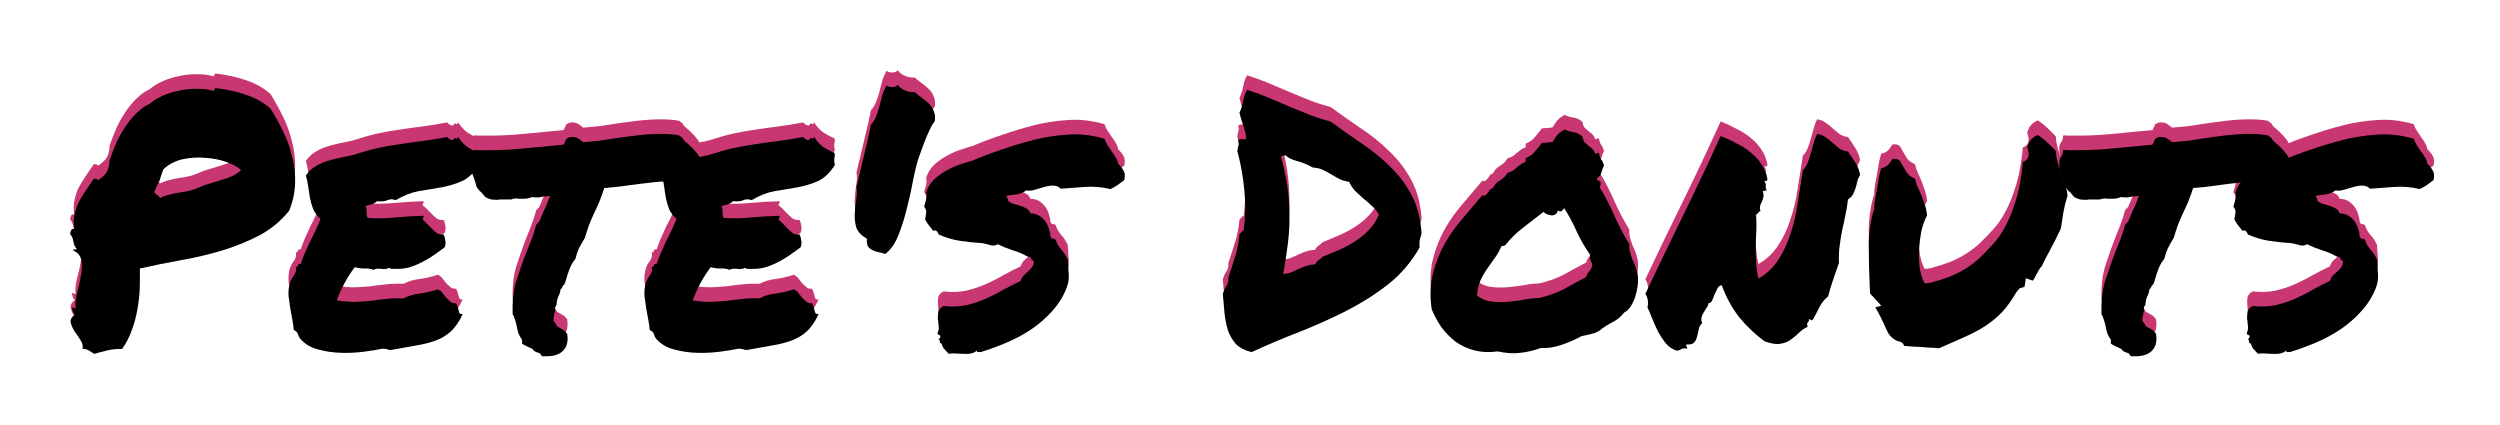 <?xml version="1.0" encoding="UTF-8" standalone="no"?>
<!-- Created with Inkscape (http://www.inkscape.org/) -->

<svg
   width="179.034mm"
   height="30.465mm"
   viewBox="0 0 179.034 30.465"
   version="1.1"
   id="svg5"
   inkscape:version="1.1.1 (c3084ef, 2021-09-22)"
   sodipodi:docname="hero.svg"
   xmlns:inkscape="http://www.inkscape.org/namespaces/inkscape"
   xmlns:sodipodi="http://sodipodi.sourceforge.net/DTD/sodipodi-0.dtd"
   xmlns="http://www.w3.org/2000/svg"
   xmlns:svg="http://www.w3.org/2000/svg">
  <sodipodi:namedview
     id="namedview7"
     pagecolor="#505050"
     bordercolor="#eeeeee"
     borderopacity="1"
     inkscape:pageshadow="0"
     inkscape:pageopacity="0"
     inkscape:pagecheckerboard="0"
     inkscape:document-units="mm"
     showgrid="false"
     fit-margin-top="5"
     fit-margin-left="5"
     fit-margin-right="5"
     fit-margin-bottom="5"
     inkscape:zoom="0.9518572"
     inkscape:cx="254.23982"
     inkscape:cy="102.95662"
     inkscape:window-width="1061"
     inkscape:window-height="940"
     inkscape:window-x="0"
     inkscape:window-y="25"
     inkscape:window-maximized="0"
     inkscape:current-layer="layer1" />
  <defs
     id="defs2">
    <rect
       x="21.857"
       y="17.173"
       width="643.224"
       height="113.969"
       id="rect1639" />
    <rect
       x="21.857"
       y="17.173"
       width="643.224"
       height="113.969"
       id="rect5523" />
    <rect
       x="21.857"
       y="17.173"
       width="643.224"
       height="113.969"
       id="rect5545" />
    <rect
       x="21.857"
       y="17.173"
       width="643.224"
       height="113.969"
       id="rect5567" />
    <rect
       x="21.857"
       y="17.173"
       width="643.224"
       height="113.969"
       id="rect5589" />
    <rect
       x="21.857"
       y="17.173"
       width="643.224"
       height="113.969"
       id="rect5951" />
  </defs>
  <g
     inkscape:label="Layer 1"
     inkscape:groupmode="layer"
     id="layer1"
     transform="translate(-18.899,-43.969)">
    <g
       aria-label="Pete's Donuts"
       transform="matrix(0.265,0,0,0.265,15.697,36.97)"
       id="text5565"
       style="font-size:96px;line-height:1.25;font-family:'Permanent Marker';-inkscape-font-specification:'Permanent Marker';text-align:center;text-anchor:middle;white-space:pre;shape-inside:url(#rect5567);fill:#c83771">
      <path
         d="m 31.845,90.162 q 0.094,-0.375 0.375,-0.281 0.375,0 0.656,-0.094 -0.75,-0.75 -0.938,-1.969 -0.188,-1.312 -0.938,-2.156 0.188,-0.469 0.281,-0.938 0.188,-0.469 0.844,-0.375 -0.281,-2.062 0.094,-3.844 0.375,-1.781 1.125,-3.375 0.844,-1.594 1.875,-3.094 1.125,-1.594 2.156,-3.188 0.844,-0.188 1.031,0.188 0.188,0.281 0.656,-0.188 1.5,-1.031 2.062,-2.25 0.562,-1.312 0.562,-2.812 0.844,-2.438 1.875,-4.781 1.125,-2.438 2.531,-4.5 1.406,-2.062 3,-3.562 1.594,-1.594 3.469,-2.438 1.312,-1.125 3.281,-2.062 2.062,-0.938 4.312,-1.406 2.344,-0.562 4.781,-0.562 2.438,-0.094 4.5,0.469 0.469,0.188 0.562,-0.188 0.094,-0.469 0.469,-0.469 4.688,0.562 8.344,1.875 3.75,1.312 6.375,3.656 1.781,2.812 3.375,6.094 1.594,3.188 2.438,6.75 0.938,3.469 0.844,7.219 -0.094,3.75 -1.594,7.5 -3.281,4.125 -7.969,6.656 -4.688,2.438 -10.125,4.125 -5.344,1.594 -11.156,2.625 -5.719,1.031 -11.156,2.25 0.094,2.531 0,5.438 -0.094,2.812 -0.656,5.719 -0.469,2.812 -1.5,5.531 -0.938,2.719 -2.625,5.062 -1.875,-0.094 -3.938,0.375 -1.969,0.469 -3.562,0.938 -0.75,-0.469 -1.5,-0.938 -0.656,-0.375 -1.688,-0.469 0.281,-1.125 -0.562,-2.344 -0.75,-1.219 -1.594,-2.344 -0.75,-1.219 -1.031,-2.344 -0.188,-1.219 1.125,-2.156 -0.75,-0.656 -0.75,-2.062 0.375,0.375 0.938,0.375 -0.188,-1.688 0.375,-4.031 0.656,-2.344 1.031,-4.594 0.469,-2.344 0.188,-4.219 -0.281,-1.969 -2.25,-2.812 z m 24.375,-21.938 q -0.375,1.031 -0.656,1.875 -0.188,0.75 -0.469,1.406 -0.281,0.656 -0.656,1.312 -0.281,0.656 -0.656,1.5 0.188,0.562 0.75,0.844 0.562,0.281 0.75,0.844 1.312,-0.656 2.625,-0.938 1.312,-0.375 2.625,-0.562 1.312,-0.188 2.625,-0.469 1.312,-0.281 2.719,-0.938 1.406,-0.656 2.906,-1.031 1.594,-0.469 3.094,-0.938 1.5,-0.469 2.906,-1.031 1.406,-0.656 2.438,-1.688 -1.312,-1.219 -3.938,-2.156 -2.625,-0.938 -5.719,-1.125 -3,-0.281 -6.094,0.375 -3,0.656 -5.25,2.719 z"
         style="font-size:96px;line-height:1.25;font-family:'Permanent Marker';-inkscape-font-specification:'Permanent Marker';text-align:center;text-anchor:middle;white-space:pre;shape-inside:url(#rect5567);fill:#c83771"
         id="path6087" />
      <path
         d="m 141.438,63.819 q 0.094,0.656 0,1.031 0,0.281 -0.094,0.562 0,0.281 0,0.656 0,0.281 0.188,0.938 -1.969,3.188 -4.594,4.406 -2.531,1.125 -5.531,1.688 -3,0.469 -6.188,1.031 -3.094,0.562 -6.188,2.438 -1.219,-0.469 -2.25,0 -0.938,0.469 -2.812,0.281 -0.562,0.562 -1.406,0.844 -0.844,0.188 -1.688,0.469 0.375,0.844 0.281,1.781 0,0.844 0.281,1.406 3.281,0.281 7.219,-0.094 4.031,-0.375 7.875,-0.469 0.094,0.469 -0.094,0.656 -0.188,0.094 -0.094,0.469 0.656,0.469 1.312,1.219 0.656,0.656 1.312,1.312 0.656,0.656 1.312,1.125 0.75,0.375 1.688,0.281 0.375,0.75 0.469,1.688 0.188,0.844 -0.188,1.781 -1.5,1.031 -3,2.156 -1.5,1.031 -3.188,1.875 -1.594,0.844 -3.469,1.406 -1.781,0.469 -4.031,0.375 -0.469,0 -0.75,0 -0.188,0 -0.562,-0.281 -0.75,0.469 -2.156,0.281 -1.312,-0.188 -2.062,0.281 -1.031,-0.469 -2.531,-0.375 -1.406,0 -2.531,-0.375 -1.5,1.969 -2.719,4.219 -1.219,2.25 -2.156,4.781 3.188,0.469 5.25,0.375 2.156,-0.094 4.031,-0.281 1.875,-0.281 3.844,-0.469 1.969,-0.281 4.969,-0.188 1.875,-1.031 4.406,-1.312 2.625,-0.375 4.781,-1.125 0.75,0.281 1.312,1.031 0.562,0.656 1.031,1.312 0.562,0.562 1.125,1.031 0.562,0.469 1.406,0.375 0.375,0.375 0.469,0.938 0.188,0.469 0.281,0.938 0.094,0.469 0.281,0.844 0.281,0.281 0.844,0.188 -1.406,3.094 -3.281,4.781 -1.781,1.594 -4.125,2.438 -2.344,0.844 -5.25,1.312 -2.812,0.469 -6.281,1.125 -0.844,0.188 -1.406,-0.094 -0.562,-0.188 -1.312,-0.188 -2.156,0.469 -5.156,0.844 -3,0.375 -6.094,0.281 -3.094,-0.094 -5.906,-0.844 -2.812,-0.656 -4.594,-2.438 -0.75,-0.656 -1.031,-1.5 -0.188,-0.938 -1.219,-1.406 -0.094,-1.219 -0.375,-2.719 -0.281,-1.5 -0.562,-3.094 -0.281,-1.688 -0.469,-3.281 -0.094,-1.594 0.188,-2.906 0.281,-1.406 1.125,-2.531 0.938,-1.125 0.656,-2.438 0.469,-0.094 0.562,-0.469 0.094,-0.469 0.75,-0.375 0.562,-1.688 1.219,-3.188 0.656,-1.5 1.312,-2.906 0.75,-1.406 1.406,-2.812 0.75,-1.5 1.406,-3.281 -1.312,-1.219 -1.969,-2.625 -0.562,-1.5 -0.844,-2.906 -0.281,-1.5 -0.469,-3 -0.188,-1.594 -0.656,-3.188 0.938,-1.406 2.25,-2.25 1.406,-0.938 3,-1.5 1.594,-0.562 3.469,-0.938 1.875,-0.375 3.938,-0.844 3.75,-1.219 6.656,-1.875 3,-0.656 5.812,-1.031 2.906,-0.469 6,-0.844 3.094,-0.375 7.031,-1.125 0.844,0.844 1.594,0.844 0.375,-0.844 0.844,-0.469 0.562,0.281 0.469,-0.562 0.938,1.594 2.344,2.719 1.5,1.031 3.281,1.781 z"
         style="font-size:96px;line-height:1.25;font-family:'Permanent Marker';-inkscape-font-specification:'Permanent Marker';text-align:center;text-anchor:middle;white-space:pre;shape-inside:url(#rect5567);fill:#c83771"
         id="path6089" />
      <path
         d="m 192.532,71.506 q -2.344,0 -5.062,0.375 -2.719,0.281 -5.344,0.656 -1.875,0.281 -3.656,0.469 -1.688,0.188 -3.094,0.281 -0.656,2.062 -1.312,3.656 -0.656,1.594 -1.406,3.094 -0.75,1.594 -1.406,3.281 -0.562,1.594 -1.125,3.469 -0.938,1.5 -1.594,2.812 -0.562,1.219 -0.938,2.812 -1.125,1.406 -1.688,3 -0.562,1.5 -0.844,2.625 l -0.375,1.125 q -0.562,0.562 -0.656,0.938 -0.094,0.281 -0.469,0.562 -0.094,1.031 -0.656,2.062 -0.188,0.469 -0.281,0.938 -0.094,0.375 -0.094,0.562 0,0.938 -0.469,1.219 0.094,0.469 0,1.031 -0.094,0.469 -0.188,0.938 -0.281,1.125 -0.188,1.781 0.281,0.375 0.469,0.656 0.281,0.281 0.375,0.75 0.562,0.375 0.844,0.469 0.375,0.281 1.125,0.656 l 0.844,0.938 q 0.469,2.719 -0.844,4.312 -1.406,1.781 -4.781,1.781 h -1.125 q -0.469,-0.469 -0.562,-0.75 -0.75,-0.281 -1.219,-0.469 -0.469,-0.188 -0.844,-0.75 -1.219,-0.562 -1.969,-0.938 l -0.844,-0.469 q 0,-1.031 0,-1.125 -0.656,-0.844 -1.031,-1.875 -0.281,-1.031 -0.469,-2.062 -0.188,-0.844 -0.469,-1.594 -0.188,-0.75 -0.562,-1.312 -0.188,-5.438 1.031,-9.188 1.219,-3.75 2.531,-7.219 0.75,-1.875 1.5,-3.75 0.75,-1.969 1.312,-4.031 l 0.844,-0.938 q 0.656,-1.5 1.031,-2.438 0.469,-1.031 0.938,-2.062 0.281,-0.656 0.469,-1.219 0.281,-0.656 0.469,-1.125 -0.562,0 -1.031,0.094 -0.469,0 -0.938,0.094 -0.562,0.094 -1.031,0.188 -0.469,0 -0.938,0 -0.656,0 -0.938,-0.094 -1.031,0.469 -2.25,0.469 h -0.938 q -0.281,0 -0.562,0 -0.188,-0.094 -0.375,-0.094 -0.938,0 -1.5,0.281 -1.125,0 -2.156,0 h -0.938 q -0.188,0 -0.469,0.094 -0.281,0 -0.469,0 -0.656,0 -1.406,-0.094 -0.75,-0.188 -1.594,-0.656 -1.125,-1.5 -1.5,-1.594 l -0.844,-1.125 q -0.094,-0.562 -0.281,-1.031 -0.188,-0.562 -0.375,-1.219 -0.375,-0.938 -0.75,-1.969 -0.281,-1.125 -0.281,-2.625 0.094,-0.75 0.375,-1.125 0.281,-0.375 0.469,-0.656 l 0.281,-1.406 1.219,0.094 h 2.625 q 3,0 6.094,-0.188 3.094,-0.281 6.375,-0.562 1.875,-0.188 3.75,-0.375 1.969,-0.188 4.031,-0.375 0.375,-0.844 0.75,-1.594 l 0.938,-0.469 q 1.688,-0.094 2.344,0.469 0.75,0.469 1.219,0.938 2.062,-0.188 4.125,-0.375 2.156,-0.281 4.312,-0.656 3.188,-0.469 6.375,-0.844 3.281,-0.375 6.281,-0.375 1.312,0 2.531,0.094 1.219,0.094 2.25,0.281 l 0.938,0.656 q 0.281,0.562 0.75,1.031 0.562,0.469 1.125,0.938 1.125,1.031 2.25,2.438 1.125,1.406 0.844,4.125 -0.75,1.125 -1.125,1.312 l -0.844,1.125 -0.938,-0.094 q -0.562,0 -1.031,0.188 -0.469,0.094 -0.938,0.281 -0.375,0.188 -0.75,0.375 -0.375,0.094 -0.844,0.188 -0.844,0 -1.406,0 -0.469,-0.094 -1.031,-0.094 z"
         style="font-size:96px;line-height:1.25;font-family:'Permanent Marker';-inkscape-font-specification:'Permanent Marker';text-align:center;text-anchor:middle;white-space:pre;shape-inside:url(#rect5567);fill:#c83771"
         id="path6091" />
      <path
         d="m 237.626,63.819 q 0.094,0.656 0,1.031 0,0.281 -0.094,0.562 0,0.281 0,0.656 0,0.281 0.188,0.938 -1.969,3.188 -4.594,4.406 -2.531,1.125 -5.531,1.688 -3,0.469 -6.188,1.031 -3.094,0.562 -6.188,2.438 -1.219,-0.469 -2.25,0 -0.938,0.469 -2.812,0.281 -0.562,0.562 -1.406,0.844 -0.844,0.188 -1.688,0.469 0.375,0.844 0.281,1.781 0,0.844 0.281,1.406 3.281,0.281 7.219,-0.094 4.031,-0.375 7.875,-0.469 0.094,0.469 -0.094,0.656 -0.188,0.094 -0.094,0.469 0.656,0.469 1.312,1.219 0.656,0.656 1.312,1.312 0.656,0.656 1.312,1.125 0.75,0.375 1.688,0.281 0.375,0.75 0.469,1.688 0.188,0.844 -0.188,1.781 -1.5,1.031 -3,2.156 -1.5,1.031 -3.188,1.875 -1.594,0.844 -3.469,1.406 -1.781,0.469 -4.031,0.375 -0.469,0 -0.75,0 -0.188,0 -0.562,-0.281 -0.75,0.469 -2.156,0.281 -1.312,-0.188 -2.062,0.281 -1.031,-0.469 -2.531,-0.375 -1.406,0 -2.531,-0.375 -1.5,1.969 -2.719,4.219 -1.219,2.25 -2.156,4.781 3.188,0.469 5.25,0.375 2.156,-0.094 4.031,-0.281 1.875,-0.281 3.844,-0.469 1.969,-0.281 4.969,-0.188 1.875,-1.031 4.406,-1.312 2.625,-0.375 4.781,-1.125 0.75,0.281 1.312,1.031 0.562,0.656 1.031,1.312 0.562,0.562 1.125,1.031 0.562,0.469 1.406,0.375 0.375,0.375 0.469,0.938 0.188,0.469 0.281,0.938 0.094,0.469 0.281,0.844 0.281,0.281 0.844,0.188 -1.406,3.094 -3.281,4.781 -1.781,1.594 -4.125,2.438 -2.344,0.844 -5.25,1.312 -2.812,0.469 -6.281,1.125 -0.844,0.188 -1.406,-0.094 -0.562,-0.188 -1.312,-0.188 -2.156,0.469 -5.156,0.844 -3,0.375 -6.094,0.281 -3.094,-0.094 -5.906,-0.844 -2.812,-0.656 -4.594,-2.438 -0.75,-0.656 -1.031,-1.5 -0.188,-0.938 -1.219,-1.406 -0.094,-1.219 -0.375,-2.719 -0.281,-1.5 -0.562,-3.094 -0.281,-1.688 -0.469,-3.281 -0.094,-1.594 0.188,-2.906 0.281,-1.406 1.125,-2.531 0.938,-1.125 0.656,-2.438 0.469,-0.094 0.562,-0.469 0.094,-0.469 0.75,-0.375 0.562,-1.688 1.219,-3.188 0.656,-1.5 1.312,-2.906 0.75,-1.406 1.406,-2.812 0.75,-1.5 1.406,-3.281 -1.312,-1.219 -1.969,-2.625 -0.562,-1.5 -0.844,-2.906 -0.281,-1.5 -0.469,-3 -0.188,-1.594 -0.656,-3.188 0.938,-1.406 2.25,-2.25 1.406,-0.938 3,-1.5 1.594,-0.562 3.469,-0.938 1.875,-0.375 3.938,-0.844 3.75,-1.219 6.656,-1.875 3,-0.656 5.812,-1.031 2.906,-0.469 6,-0.844 3.094,-0.375 7.031,-1.125 0.844,0.844 1.594,0.844 0.375,-0.844 0.844,-0.469 0.562,0.281 0.469,-0.562 0.938,1.594 2.344,2.719 1.5,1.031 3.281,1.781 z"
         style="font-size:96px;line-height:1.25;font-family:'Permanent Marker';-inkscape-font-specification:'Permanent Marker';text-align:center;text-anchor:middle;white-space:pre;shape-inside:url(#rect5567);fill:#c83771"
         id="path6093" />
      <path
         d="m 259.188,47.319 q 1.125,0.938 2.156,1.688 1.031,0.75 1.875,1.594 0.844,0.844 1.219,1.969 0.469,1.031 0.281,2.625 -0.75,0.844 -1.781,3.188 -1.031,2.25 -2.531,6.562 -0.75,2.156 -1.5,5.906 -0.656,3.656 -1.688,7.688 -0.938,3.938 -2.344,7.5 -1.406,3.469 -3.562,5.062 -0.844,-0.281 -1.781,-0.469 -0.938,-0.188 -1.688,-0.562 -0.75,-0.375 -1.219,-1.031 -0.375,-0.75 -0.281,-2.062 -2.156,-1.219 -2.812,-2.906 -0.562,-1.781 -0.469,-3.656 0.094,-1.969 0.375,-3.844 0.375,-1.969 0.094,-3.562 0.938,-3.844 1.969,-8.25 1.125,-4.5 1.969,-8.625 0.844,-0.844 1.312,-2.062 0.562,-1.312 0.938,-2.812 0.375,-1.5 0.75,-2.906 0.469,-1.5 1.219,-2.812 0.469,0.469 1.594,0.469 1.125,-0.094 1.406,-0.656 0.562,0.938 2.062,1.594 1.5,0.562 2.438,0.375 z"
         style="font-size:96px;line-height:1.25;font-family:'Permanent Marker';-inkscape-font-specification:'Permanent Marker';text-align:center;text-anchor:middle;white-space:pre;shape-inside:url(#rect5567);fill:#c83771"
         id="path6095" />
      <path
         d="m 262.376,74.412 q 0.656,-1.969 2.062,-3.375 1.5,-1.406 3.188,-2.344 1.781,-1.031 3.656,-1.688 1.875,-0.656 3.562,-1.125 3.75,-1.594 7.969,-3 4.312,-1.5 8.719,-2.625 4.5,-1.125 9.188,-1.406 4.688,-0.375 9.844,1.125 0.281,0.938 0.844,1.781 0.562,0.844 1.125,1.688 0.656,0.844 1.125,1.688 0.469,0.75 0.562,1.594 0.938,0.844 1.5,1.875 0.562,0.938 0.188,2.531 -0.938,0.75 -1.875,1.406 -0.844,0.562 -1.875,1.031 -3.469,-0.844 -7.031,-0.562 -3.562,0.281 -6.375,0.469 -0.844,-0.844 -2.062,-0.844 -1.125,0 -2.438,0.375 -1.219,0.375 -2.531,0.75 -1.219,0.375 -2.344,0.188 -0.938,0.75 -2.344,1.031 -1.312,0.188 -2.906,0.375 -0.094,0.469 0.188,0.656 0.281,0.094 0.094,0.562 0.562,0.656 1.406,0.938 0.938,0.281 1.875,0.562 1.031,0.281 1.781,0.75 0.75,0.375 1.031,1.312 1.406,0 2.438,0.656 1.031,0.656 1.688,1.594 0.656,0.938 0.938,2.062 0.375,1.031 0.375,1.875 0.281,0.75 0.656,0.656 0.375,-0.094 0.844,0.375 0.281,1.219 1.406,2.531 1.125,1.219 1.781,2.719 0.188,2.344 0.281,4.219 0.094,1.781 -0.656,3.656 -1.406,3.469 -3.938,6.188 -2.438,2.719 -5.625,4.875 -3.094,2.062 -6.656,3.562 -3.562,1.5 -6.938,2.531 -0.375,-0.094 -0.75,0 -0.375,0.094 -0.188,-0.469 -0.75,0.656 -1.688,0.844 -0.844,0.188 -1.875,0.094 -1.031,0 -2.156,-0.094 -1.031,-0.094 -1.969,0.094 -0.656,-0.656 -1.219,-1.312 -0.469,-0.562 -0.75,-1.5 -0.469,0 -0.469,-0.469 0.094,-0.469 -0.281,-0.469 0.562,-0.938 0.469,-1.031 0,-0.188 -0.281,-0.281 -0.188,-0.094 -0.375,-0.188 -0.188,-0.188 -0.094,-0.469 0.375,-0.75 0.281,-1.688 -0.094,-1.031 -0.188,-2.062 -0.094,-1.031 0.094,-1.969 0.281,-0.938 1.406,-1.5 3.188,0.375 6,-0.188 2.906,-0.656 5.438,-1.781 2.531,-1.125 4.781,-2.438 2.344,-1.312 4.594,-2.344 0.281,-0.844 0.75,-1.406 0.562,-0.562 1.125,-1.031 0.562,-0.469 1.031,-1.031 0.469,-0.562 0.656,-1.406 0.094,-0.656 -0.375,-0.75 -0.375,-0.188 -0.375,-0.75 l -1.031,-0.281 q -1.781,-1.031 -4.031,-1.688 -2.25,-0.75 -3.844,-1.594 -1.031,0.562 -1.969,0.281 -0.844,-0.281 -2.25,-0.562 -3.188,-0.188 -6.188,-0.656 -2.906,-0.469 -5.625,-1.688 -0.188,-0.469 -0.469,-0.844 -0.281,-0.375 -1.031,-0.188 -0.562,-0.75 -1.125,-1.406 -0.562,-0.75 -1.031,-1.594 0.188,-1.125 0.281,-1.875 0.094,-0.844 -0.562,-1.594 0.375,-1.219 0.562,-1.969 0.188,-0.75 0,-1.969 z"
         style="font-size:96px;line-height:1.25;font-family:'Permanent Marker';-inkscape-font-specification:'Permanent Marker';text-align:center;text-anchor:middle;white-space:pre;shape-inside:url(#rect5567);fill:#c83771"
         id="path6097" />
      <path
         d="m 350.313,117.631 q -2.719,-0.656 -4.219,-2.156 -1.406,-1.594 -2.156,-3.656 -0.656,-2.156 -0.938,-4.688 -0.188,-2.531 -0.469,-5.25 0.375,-1.219 0.938,-2.062 0.656,-0.844 0.562,-2.344 1.031,-3 1.875,-5.812 0.844,-2.812 1.125,-5.812 0.562,-0.844 1.125,-1.125 0.75,-5.344 0.188,-10.969 -0.562,-5.625 -1.875,-10.406 0.094,-1.031 0.281,-1.5 0.188,-0.562 0,-0.938 -0.188,-0.844 0.562,-0.844 0.75,0 1.5,0 0,-1.688 -0.656,-3.281 -0.562,-1.688 -1.125,-3.844 0.75,-1.688 1.031,-3.281 0.281,-1.594 1.031,-2.906 3,0.938 5.906,2.156 2.906,1.219 5.719,2.438 2.812,1.125 5.531,2.25 2.719,1.031 5.344,1.688 4.031,2.906 8.25,5.812 4.312,2.812 7.781,6.281 3.562,3.375 5.906,7.781 2.344,4.406 2.719,10.406 -0.188,0.562 -0.281,0.938 -0.094,0.375 -0.188,0.75 -0.094,0.375 -0.094,0.844 0,0.469 0,1.312 -3.375,5.906 -8.531,9.938 -5.156,4.031 -11.25,7.125 -6.094,3.094 -12.75,5.719 -6.562,2.531 -12.844,5.438 z m 9.188,-53.156 q -0.844,0 -1.219,0.375 1.125,4.219 1.688,7.969 0.562,3.75 0.562,7.5 0.094,3.75 -0.375,7.688 -0.469,3.938 -1.312,8.531 1.219,-0.094 2.156,-0.469 0.938,-0.375 1.875,-0.844 1.031,-0.469 2.062,-0.844 1.125,-0.375 2.531,-0.469 0.375,-0.75 0.938,-1.125 0.656,-0.469 1.125,-0.938 2.344,-0.938 4.688,-1.969 2.344,-1.031 4.312,-2.344 1.969,-1.312 3.562,-3 1.594,-1.688 2.625,-4.031 -0.75,-1.406 -1.875,-2.344 -1.031,-1.031 -2.25,-1.969 -1.125,-1.031 -2.25,-2.062 -1.031,-1.125 -1.688,-2.531 -1.5,-0.188 -2.625,-0.75 -1.125,-0.656 -2.156,-1.219 -1.031,-0.656 -2.25,-1.219 -1.125,-0.562 -2.719,-0.656 -2.438,-1.312 -4.406,-1.781 -1.969,-0.562 -3,-1.5 z"
         style="font-size:96px;line-height:1.25;font-family:'Permanent Marker';-inkscape-font-specification:'Permanent Marker';text-align:center;text-anchor:middle;white-space:pre;shape-inside:url(#rect5567);fill:#c83771"
         id="path6099" />
      <path
         d="m 452.407,88.475 q -0.094,1.125 0.188,2.156 0.281,1.031 0.656,2.062 0.469,0.938 0.844,1.969 0.375,1.031 0.562,2.062 0.188,1.312 0,2.906 -0.188,1.5 -0.656,3 -0.469,1.406 -1.219,2.625 -0.75,1.125 -1.781,1.688 -1.312,1.688 -3.188,2.625 -1.875,0.938 -3.469,2.25 -1.031,0.656 -2.344,0.938 -1.219,0.281 -2.531,0.562 -1.031,0.562 -2.438,1.219 -1.406,0.562 -2.906,1.125 -1.5,0.469 -3,0.75 -1.5,0.188 -2.625,0.094 -2.812,1.031 -5.531,1.312 -2.625,0.375 -6.188,-0.375 -3.375,0.469 -6.281,-0.281 -2.812,-0.75 -5.062,-2.344 -2.156,-1.688 -3.844,-3.938 -1.594,-2.344 -2.625,-4.875 -0.75,-5.344 0.375,-9.656 1.125,-4.406 3.188,-8.062 2.156,-3.75 4.875,-6.844 2.719,-3.188 5.25,-6.188 0.562,0.188 0.844,0 0.375,-0.281 0.656,-0.656 0.281,-0.469 0.562,-0.844 0.375,-0.375 0.844,-0.469 0.656,-1.406 1.875,-2.062 1.312,-0.75 2.062,-2.062 0.844,-0.188 1.406,-0.562 0.562,-0.375 1.031,-0.844 0.562,-0.469 1.125,-0.844 0.562,-0.469 1.312,-0.656 v -1.031 q 1.688,-0.75 2.438,-1.688 0.844,-1.031 1.969,-2.438 0.844,-0.094 1.312,-0.094 0.562,0 1.594,-0.188 0.75,-1.312 1.312,-1.969 0.656,-0.656 1.875,-1.406 1.125,0.562 2.438,0.75 1.406,0.188 2.438,1.219 0.094,0.938 0.562,1.5 0.469,0.469 1.031,0.938 0.562,0.375 1.031,0.844 0.562,0.469 0.75,1.312 0.375,0.094 0.469,-0.094 0.188,-0.188 0.562,-0.094 0.281,1.312 0.656,1.781 0.375,0.375 0.75,1.594 -0.469,0.938 -0.75,1.969 -0.188,0.938 -1.125,1.406 -0.094,0.656 0.375,0.75 0.469,0 0.562,0.469 0.094,0.844 -0.281,1.219 2.25,3.656 4.031,7.781 1.781,4.031 4.031,7.688 z m -11.719,8.906 q 0.375,-1.031 0.938,-1.688 0.656,-0.656 0.75,-1.969 -0.469,-0.75 -0.562,-1.125 -0.094,-0.469 -0.094,-1.406 -2.062,-2.906 -3.562,-6.188 -1.5,-3.375 -3.375,-6.281 -0.188,0.375 -0.656,0.75 -0.469,0.375 -1.031,-0.188 -0.188,0.75 -0.656,1.125 -0.469,0.281 -1.031,0.281 -0.562,-0.094 -1.219,-0.281 -0.562,-0.281 -1.031,-0.656 -2.719,2.156 -5.438,4.219 -2.719,2.062 -4.875,4.781 -0.375,0.188 -0.469,0.188 -0.094,-0.094 -0.562,0.094 -0.75,1.781 -1.875,3.281 -1.031,1.406 -2.062,2.906 -1.031,1.5 -1.781,3.188 -0.75,1.688 -0.844,3.938 1.594,1.312 3.75,1.594 2.156,0.281 4.406,0.094 2.344,-0.188 4.5,-0.562 2.25,-0.469 4.125,-0.469 3.938,-0.938 6.75,-2.438 2.812,-1.594 5.906,-3.188 z"
         style="font-size:96px;line-height:1.25;font-family:'Permanent Marker';-inkscape-font-specification:'Permanent Marker';text-align:center;text-anchor:middle;white-space:pre;shape-inside:url(#rect5567);fill:#c83771"
         id="path6101" />
      <path
         d="m 477.345,99.537 q -0.844,0.188 -1.219,1.031 -0.375,0.75 -0.75,1.594 -0.281,0.844 -0.656,1.594 -0.281,0.656 -0.938,0.656 -0.094,0.75 -0.562,1.312 -0.375,0.562 -0.75,1.219 -0.375,0.562 -0.562,1.312 -0.188,0.656 0.188,1.594 -0.75,0.562 -0.938,1.594 -0.188,1.031 -0.469,1.969 -0.188,0.938 -0.75,1.594 -0.562,0.656 -2.062,0.562 -0.281,0.375 -0.094,0.469 0.188,0.094 0.281,0.656 -1.031,-0.188 -1.594,0.094 -0.469,0.375 -1.219,0.469 -1.781,-0.562 -3,-1.969 -1.125,-1.406 -2.062,-3.094 -0.844,-1.781 -1.594,-3.562 -0.656,-1.781 -1.312,-3.094 0.281,-1.031 0.094,-1.969 -0.188,-1.031 -0.656,-1.688 4.594,-9.75 10.031,-20.812 5.438,-11.062 10.312,-21.844 2.156,0.844 4.219,1.969 2.156,1.031 3.844,2.438 1.781,1.406 3,3.281 1.219,1.781 1.594,4.031 -0.188,0.562 -0.469,0.469 -0.188,-0.188 -0.375,0.094 0.375,0.469 0.375,0.656 0.094,0.188 0,0.375 0,0.188 0,0.562 0,0.281 0.281,0.844 -0.375,-0.094 -0.562,0.094 -0.094,0.188 -0.562,0 0.375,1.031 0.188,1.688 -0.094,0.656 -0.375,1.219 -0.281,0.469 -0.469,1.125 -0.188,0.562 0.094,1.5 -0.281,0 -0.469,0.188 -0.094,0.094 -0.188,0.281 -0.094,0.094 -0.281,0.281 -0.094,0.094 -0.375,0 0.281,2.062 0.188,4.125 -0.094,2.062 -0.188,4.219 0,2.062 0.094,4.406 0.094,2.25 0.656,4.688 3.375,-1.969 5.344,-5.062 2.062,-3.094 3.281,-6.938 1.312,-3.844 1.969,-8.25 0.656,-4.406 1.406,-9 0.844,-0.844 1.312,-2.062 0.469,-1.219 0.844,-2.531 0.375,-1.406 0.75,-2.719 0.375,-1.406 0.938,-2.531 1.406,0.188 2.344,0.938 1.031,0.656 1.875,1.5 0.844,0.75 1.781,1.5 0.938,0.656 2.344,0.844 1.125,1.594 2.062,3.094 0.938,1.5 1.219,3.188 -0.469,0.75 -0.75,1.688 -0.188,0.938 -0.469,1.875 -0.281,0.938 -0.75,1.781 -0.469,0.75 -1.312,1.312 -0.281,2.438 -0.75,4.5 -0.375,1.969 -0.844,3.938 -0.375,1.969 -0.656,4.125 -0.281,2.062 -0.188,4.594 -0.75,2.156 -1.594,4.594 -0.844,2.438 -1.312,4.406 -1.5,1.219 -2.344,2.906 -0.844,1.688 -1.781,3.375 -0.375,0.375 -0.469,0.188 -0.094,-0.188 -0.656,-0.281 0.094,0.375 0,0.562 -0.094,0.188 -0.281,0.375 -0.094,0.094 -0.188,0.375 0,0.281 0.188,0.75 -1.312,0.562 -2.344,1.594 -1.031,1.031 -2.25,1.875 -1.125,0.844 -2.812,1.125 -1.594,0.281 -4.219,-0.656 -3.844,-2.812 -6.844,-6.469 -2.906,-3.656 -4.781,-8.719 z"
         style="font-size:96px;line-height:1.25;font-family:'Permanent Marker';-inkscape-font-specification:'Permanent Marker';text-align:center;text-anchor:middle;white-space:pre;shape-inside:url(#rect5567);fill:#c83771"
         id="path6103" />
      <path
         d="m 567.626,63.256 q 0.188,2.062 0.656,3.562 0.469,1.5 1.031,2.906 0.469,1.312 0.844,2.625 0.469,1.219 0.656,3 -0.75,2.438 -1.125,4.5 -0.281,2.062 -0.656,4.312 -1.5,3.281 -2.906,5.812 -1.406,2.531 -2.25,4.406 -0.469,0.469 -0.844,1.125 -0.281,0.562 -0.656,1.219 -0.188,0.281 -0.469,0.844 -0.281,0.562 -0.469,0.75 l -1.875,-0.656 -0.375,2.344 -1.312,0.375 -0.938,1.125 q -1.781,3.094 -3.75,5.25 -1.969,2.062 -4.5,3.75 -2.438,1.594 -5.625,3 -3.094,1.406 -7.031,3.094 -1.594,-0.188 -2.812,-0.188 -1.125,-0.094 -2.156,-0.188 -1.781,0 -4.406,-0.281 -0.281,-0.75 -0.844,-1.031 -0.562,-0.281 -1.031,-0.281 -1.594,-0.75 -2.438,-2.156 -0.75,-1.5 -1.5,-3.188 -0.469,-1.031 -0.938,-1.875 -0.469,-0.938 -1.031,-1.875 l 1.594,-0.469 -2.062,-2.25 q -0.188,-0.281 -0.469,-0.469 -0.281,-0.281 -0.469,-0.562 l -0.094,-1.5 q -0.281,-6.469 -0.281,-11.812 0.094,-5.438 1.5,-9.656 v -1.031 q 0.281,-2.062 0.562,-3.375 0.281,-1.406 0.469,-2.625 0.281,-2.062 0.844,-3.844 1.312,-0.281 1.969,-1.031 0.656,-0.844 1.125,-1.5 1.312,-0.094 1.781,0.375 0.469,0.469 0.938,1.5 0.469,0.844 1.125,1.875 0.75,1.031 2.156,1.594 0.188,0.75 0.469,1.594 0.375,0.75 0.75,1.688 0.75,1.594 1.312,3.375 0.656,1.688 0.75,3.281 -0.938,1.781 -1.5,4.125 -0.469,2.344 -0.656,4.781 -0.094,2.344 0.094,4.594 0.281,2.156 0.844,3.656 l 0.562,1.219 1.594,-0.188 q 2.812,-0.75 5.062,-1.594 2.344,-0.938 4.312,-2.156 1.969,-1.219 3.75,-2.812 1.781,-1.688 3.75,-3.844 1.969,-2.156 3.375,-4.875 1.5,-2.812 2.438,-5.812 1.031,-3 1.5,-5.906 0.562,-3 0.75,-5.625 1.594,-0.562 1.594,-2.25 l -0.188,-1.031 q -0.375,-0.562 0,-1.312 0.562,-1.781 2.625,-2.719 1.5,0.938 2.625,2.062 1.219,1.125 2.25,2.25 z"
         style="font-size:96px;line-height:1.25;font-family:'Permanent Marker';-inkscape-font-specification:'Permanent Marker';text-align:center;text-anchor:middle;white-space:pre;shape-inside:url(#rect5567);fill:#c83771"
         id="path6105" />
      <path
         d="m 621.907,71.506 q -2.344,0 -5.062,0.375 -2.719,0.281 -5.344,0.656 -1.875,0.281 -3.656,0.469 -1.688,0.188 -3.094,0.281 -0.656,2.062 -1.312,3.656 -0.656,1.594 -1.406,3.094 -0.75,1.594 -1.406,3.281 -0.562,1.594 -1.125,3.469 -0.938,1.5 -1.594,2.812 -0.562,1.219 -0.938,2.812 -1.125,1.406 -1.688,3 -0.562,1.5 -0.844,2.625 l -0.375,1.125 q -0.562,0.562 -0.656,0.938 -0.094,0.281 -0.469,0.562 -0.094,1.031 -0.656,2.062 -0.188,0.469 -0.281,0.938 -0.094,0.375 -0.094,0.562 0,0.938 -0.469,1.219 0.094,0.469 0,1.031 -0.094,0.469 -0.188,0.938 -0.281,1.125 -0.188,1.781 0.281,0.375 0.469,0.656 0.281,0.281 0.375,0.75 0.562,0.375 0.844,0.469 0.375,0.281 1.125,0.656 l 0.844,0.938 q 0.469,2.719 -0.844,4.312 -1.406,1.781 -4.781,1.781 h -1.125 q -0.469,-0.469 -0.562,-0.75 -0.75,-0.281 -1.219,-0.469 -0.469,-0.188 -0.844,-0.75 -1.219,-0.562 -1.969,-0.938 l -0.844,-0.469 q 0,-1.031 0,-1.125 -0.656,-0.844 -1.031,-1.875 -0.281,-1.031 -0.469,-2.062 -0.188,-0.844 -0.469,-1.594 -0.188,-0.75 -0.562,-1.312 -0.188,-5.438 1.031,-9.188 1.219,-3.75 2.531,-7.219 0.75,-1.875 1.5,-3.75 0.75,-1.969 1.312,-4.031 l 0.844,-0.938 q 0.656,-1.5 1.031,-2.438 0.469,-1.031 0.938,-2.062 0.281,-0.656 0.469,-1.219 0.281,-0.656 0.469,-1.125 -0.562,0 -1.031,0.094 -0.469,0 -0.938,0.094 -0.562,0.094 -1.031,0.188 -0.469,0 -0.938,0 -0.656,0 -0.938,-0.094 -1.031,0.469 -2.25,0.469 h -0.938 q -0.281,0 -0.562,0 -0.188,-0.094 -0.375,-0.094 -0.938,0 -1.5,0.281 -1.125,0 -2.156,0 h -0.938 q -0.188,0 -0.469,0.094 -0.281,0 -0.469,0 -0.656,0 -1.406,-0.094 -0.75,-0.188 -1.594,-0.656 -1.125,-1.5 -1.5,-1.594 l -0.844,-1.125 q -0.094,-0.562 -0.281,-1.031 -0.188,-0.562 -0.375,-1.219 -0.375,-0.938 -0.75,-1.969 -0.281,-1.125 -0.281,-2.625 0.094,-0.75 0.375,-1.125 0.281,-0.375 0.469,-0.656 l 0.281,-1.406 1.219,0.094 h 2.625 q 3,0 6.094,-0.188 3.094,-0.281 6.375,-0.562 1.875,-0.188 3.75,-0.375 1.969,-0.188 4.031,-0.375 0.375,-0.844 0.75,-1.594 l 0.938,-0.469 q 1.688,-0.094 2.344,0.469 0.75,0.469 1.219,0.938 2.062,-0.188 4.125,-0.375 2.156,-0.281 4.312,-0.656 3.188,-0.469 6.375,-0.844 3.281,-0.375 6.281,-0.375 1.312,0 2.531,0.094 1.219,0.094 2.25,0.281 l 0.938,0.656 q 0.281,0.562 0.75,1.031 0.562,0.469 1.125,0.938 1.125,1.031 2.25,2.438 1.125,1.406 0.844,4.125 -0.75,1.125 -1.125,1.312 l -0.844,1.125 -0.938,-0.094 q -0.562,0 -1.031,0.188 -0.469,0.094 -0.938,0.281 -0.375,0.188 -0.75,0.375 -0.375,0.094 -0.844,0.188 -0.844,0 -1.406,0 -0.469,-0.094 -1.031,-0.094 z"
         style="font-size:96px;line-height:1.25;font-family:'Permanent Marker';-inkscape-font-specification:'Permanent Marker';text-align:center;text-anchor:middle;white-space:pre;shape-inside:url(#rect5567);fill:#c83771"
         id="path6107" />
      <path
         d="m 616.188,74.412 q 0.656,-1.969 2.062,-3.375 1.5,-1.406 3.188,-2.344 1.781,-1.031 3.656,-1.688 1.875,-0.656 3.562,-1.125 3.75,-1.594 7.969,-3 4.312,-1.5 8.719,-2.625 4.5,-1.125 9.188,-1.406 4.688,-0.375 9.844,1.125 0.281,0.938 0.844,1.781 0.562,0.844 1.125,1.688 0.656,0.844 1.125,1.688 0.469,0.75 0.562,1.594 0.938,0.844 1.5,1.875 0.562,0.938 0.188,2.531 -0.938,0.75 -1.875,1.406 -0.844,0.562 -1.875,1.031 -3.469,-0.844 -7.031,-0.562 -3.562,0.281 -6.375,0.469 -0.844,-0.844 -2.062,-0.844 -1.125,0 -2.438,0.375 -1.219,0.375 -2.531,0.75 -1.219,0.375 -2.344,0.188 -0.938,0.75 -2.344,1.031 -1.312,0.188 -2.906,0.375 -0.094,0.469 0.188,0.656 0.281,0.094 0.094,0.562 0.562,0.656 1.406,0.938 0.938,0.281 1.875,0.562 1.031,0.281 1.781,0.75 0.75,0.375 1.031,1.312 1.406,0 2.438,0.656 1.031,0.656 1.688,1.594 0.656,0.938 0.938,2.062 0.375,1.031 0.375,1.875 0.281,0.75 0.656,0.656 0.375,-0.094 0.844,0.375 0.281,1.219 1.406,2.531 1.125,1.219 1.781,2.719 0.188,2.344 0.281,4.219 0.094,1.781 -0.656,3.656 -1.406,3.469 -3.938,6.188 -2.438,2.719 -5.625,4.875 -3.094,2.062 -6.656,3.562 -3.562,1.5 -6.938,2.531 -0.375,-0.094 -0.75,0 -0.375,0.094 -0.188,-0.469 -0.75,0.656 -1.688,0.844 -0.844,0.188 -1.875,0.094 -1.031,0 -2.156,-0.094 -1.031,-0.094 -1.969,0.094 -0.656,-0.656 -1.219,-1.312 -0.469,-0.562 -0.75,-1.5 -0.469,0 -0.469,-0.469 0.094,-0.469 -0.281,-0.469 0.562,-0.938 0.469,-1.031 0,-0.188 -0.281,-0.281 -0.188,-0.094 -0.375,-0.188 -0.188,-0.188 -0.094,-0.469 0.375,-0.75 0.281,-1.688 -0.094,-1.031 -0.188,-2.062 -0.094,-1.031 0.094,-1.969 0.281,-0.938 1.406,-1.5 3.188,0.375 6,-0.188 2.906,-0.656 5.438,-1.781 2.531,-1.125 4.781,-2.438 2.344,-1.312 4.594,-2.344 0.281,-0.844 0.75,-1.406 0.562,-0.562 1.125,-1.031 0.562,-0.469 1.031,-1.031 0.469,-0.562 0.656,-1.406 0.094,-0.656 -0.375,-0.75 -0.375,-0.188 -0.375,-0.75 l -1.031,-0.281 q -1.781,-1.031 -4.031,-1.688 -2.25,-0.75 -3.844,-1.594 -1.031,0.562 -1.969,0.281 -0.844,-0.281 -2.25,-0.562 -3.188,-0.188 -6.188,-0.656 -2.906,-0.469 -5.625,-1.688 -0.188,-0.469 -0.469,-0.844 -0.281,-0.375 -1.031,-0.188 -0.562,-0.75 -1.125,-1.406 -0.562,-0.75 -1.031,-1.594 0.188,-1.125 0.281,-1.875 0.094,-0.844 -0.562,-1.594 0.375,-1.219 0.562,-1.969 0.188,-0.75 0,-1.969 z"
         style="font-size:96px;line-height:1.25;font-family:'Permanent Marker';-inkscape-font-specification:'Permanent Marker';text-align:center;text-anchor:middle;white-space:pre;shape-inside:url(#rect5567);fill:#c83771"
         id="path6109" />
    </g>
    <g
       aria-label="Pete's Donuts"
       transform="matrix(0.265,0,0,0.265,15.697,38.013)"
       id="text5949"
       style="font-size:96px;line-height:1.25;font-family:'Permanent Marker';-inkscape-font-specification:'Permanent Marker';text-align:center;text-anchor:middle;white-space:pre;shape-inside:url(#rect5951);fill:#000000">
      <path
         d="m 31.845,90.162 q 0.094,-0.375 0.375,-0.281 0.375,0 0.656,-0.094 -0.75,-0.75 -0.938,-1.969 -0.188,-1.312 -0.938,-2.156 0.188,-0.469 0.281,-0.938 0.188,-0.469 0.844,-0.375 -0.281,-2.062 0.094,-3.844 0.375,-1.781 1.125,-3.375 0.844,-1.594 1.875,-3.094 1.125,-1.594 2.156,-3.188 0.844,-0.188 1.031,0.188 0.188,0.281 0.656,-0.188 1.5,-1.031 2.062,-2.25 0.562,-1.312 0.562,-2.812 0.844,-2.438 1.875,-4.781 1.125,-2.438 2.531,-4.5 1.406,-2.062 3,-3.562 1.594,-1.594 3.469,-2.438 1.312,-1.125 3.281,-2.062 2.062,-0.938 4.312,-1.406 2.344,-0.562 4.781,-0.562 2.438,-0.094 4.5,0.469 0.469,0.188 0.562,-0.188 0.094,-0.469 0.469,-0.469 4.688,0.562 8.344,1.875 3.75,1.312 6.375,3.656 1.781,2.812 3.375,6.094 1.594,3.188 2.438,6.75 0.938,3.469 0.844,7.219 -0.094,3.75 -1.594,7.5 -3.281,4.125 -7.969,6.656 -4.688,2.438 -10.125,4.125 -5.344,1.594 -11.156,2.625 -5.719,1.031 -11.156,2.25 0.094,2.531 0,5.438 -0.094,2.812 -0.656,5.719 -0.469,2.812 -1.5,5.531 -0.938,2.719 -2.625,5.062 -1.875,-0.094 -3.938,0.375 -1.969,0.469 -3.562,0.938 -0.75,-0.469 -1.5,-0.938 -0.656,-0.375 -1.688,-0.469 0.281,-1.125 -0.562,-2.344 -0.75,-1.219 -1.594,-2.344 -0.75,-1.219 -1.031,-2.344 -0.188,-1.219 1.125,-2.156 -0.75,-0.656 -0.75,-2.062 0.375,0.375 0.938,0.375 -0.188,-1.688 0.375,-4.031 0.656,-2.344 1.031,-4.594 0.469,-2.344 0.188,-4.219 -0.281,-1.969 -2.25,-2.812 z m 24.375,-21.938 q -0.375,1.031 -0.656,1.875 -0.188,0.75 -0.469,1.406 -0.281,0.656 -0.656,1.312 -0.281,0.656 -0.656,1.5 0.188,0.562 0.75,0.844 0.562,0.281 0.75,0.844 1.312,-0.656 2.625,-0.938 1.312,-0.375 2.625,-0.562 1.312,-0.188 2.625,-0.469 1.312,-0.281 2.719,-0.938 1.406,-0.656 2.906,-1.031 1.594,-0.469 3.094,-0.938 1.5,-0.469 2.906,-1.031 1.406,-0.656 2.438,-1.688 -1.312,-1.219 -3.938,-2.156 -2.625,-0.938 -5.719,-1.125 -3,-0.281 -6.094,0.375 -3,0.656 -5.25,2.719 z"
         style="font-size:96px;line-height:1.25;font-family:'Permanent Marker';-inkscape-font-specification:'Permanent Marker';text-align:center;text-anchor:middle;white-space:pre;shape-inside:url(#rect5951);fill:#000000"
         id="path6112" />
      <path
         d="m 141.438,63.819 q 0.094,0.656 0,1.031 0,0.281 -0.094,0.562 0,0.281 0,0.656 0,0.281 0.188,0.938 -1.969,3.188 -4.594,4.406 -2.531,1.125 -5.531,1.688 -3,0.469 -6.188,1.031 -3.094,0.562 -6.188,2.438 -1.219,-0.469 -2.25,0 -0.938,0.469 -2.812,0.281 -0.562,0.562 -1.406,0.844 -0.844,0.188 -1.688,0.469 0.375,0.844 0.281,1.781 0,0.844 0.281,1.406 3.281,0.281 7.219,-0.094 4.031,-0.375 7.875,-0.469 0.094,0.469 -0.094,0.656 -0.188,0.094 -0.094,0.469 0.656,0.469 1.312,1.219 0.656,0.656 1.312,1.312 0.656,0.656 1.312,1.125 0.75,0.375 1.688,0.281 0.375,0.75 0.469,1.688 0.188,0.844 -0.188,1.781 -1.5,1.031 -3,2.156 -1.5,1.031 -3.188,1.875 -1.594,0.844 -3.469,1.406 -1.781,0.469 -4.031,0.375 -0.469,0 -0.75,0 -0.188,0 -0.562,-0.281 -0.75,0.469 -2.156,0.281 -1.312,-0.188 -2.062,0.281 -1.031,-0.469 -2.531,-0.375 -1.406,0 -2.531,-0.375 -1.5,1.969 -2.719,4.219 -1.219,2.25 -2.156,4.781 3.188,0.469 5.25,0.375 2.156,-0.094 4.031,-0.281 1.875,-0.281 3.844,-0.469 1.969,-0.281 4.969,-0.188 1.875,-1.031 4.406,-1.312 2.625,-0.375 4.781,-1.125 0.75,0.281 1.312,1.031 0.562,0.656 1.031,1.312 0.562,0.562 1.125,1.031 0.562,0.469 1.406,0.375 0.375,0.375 0.469,0.938 0.188,0.469 0.281,0.938 0.094,0.469 0.281,0.844 0.281,0.281 0.844,0.188 -1.406,3.094 -3.281,4.781 -1.781,1.594 -4.125,2.438 -2.344,0.844 -5.25,1.312 -2.812,0.469 -6.281,1.125 -0.844,0.188 -1.406,-0.094 -0.562,-0.188 -1.312,-0.188 -2.156,0.469 -5.156,0.844 -3,0.375 -6.094,0.281 -3.094,-0.094 -5.906,-0.844 -2.812,-0.656 -4.594,-2.438 -0.75,-0.656 -1.031,-1.5 -0.188,-0.938 -1.219,-1.406 -0.094,-1.219 -0.375,-2.719 -0.281,-1.5 -0.562,-3.094 -0.281,-1.688 -0.469,-3.281 -0.094,-1.594 0.188,-2.906 0.281,-1.406 1.125,-2.531 0.938,-1.125 0.656,-2.438 0.469,-0.094 0.562,-0.469 0.094,-0.469 0.75,-0.375 0.562,-1.688 1.219,-3.188 0.656,-1.5 1.312,-2.906 0.75,-1.406 1.406,-2.812 0.75,-1.5 1.406,-3.281 -1.312,-1.219 -1.969,-2.625 -0.562,-1.5 -0.844,-2.906 -0.281,-1.5 -0.469,-3 -0.188,-1.594 -0.656,-3.188 0.938,-1.406 2.25,-2.25 1.406,-0.938 3,-1.5 1.594,-0.562 3.469,-0.938 1.875,-0.375 3.938,-0.844 3.75,-1.219 6.656,-1.875 3,-0.656 5.812,-1.031 2.906,-0.469 6,-0.844 3.094,-0.375 7.031,-1.125 0.844,0.844 1.594,0.844 0.375,-0.844 0.844,-0.469 0.562,0.281 0.469,-0.562 0.938,1.594 2.344,2.719 1.5,1.031 3.281,1.781 z"
         style="font-size:96px;line-height:1.25;font-family:'Permanent Marker';-inkscape-font-specification:'Permanent Marker';text-align:center;text-anchor:middle;white-space:pre;shape-inside:url(#rect5951);fill:#000000"
         id="path6114" />
      <path
         d="m 192.532,71.506 q -2.344,0 -5.062,0.375 -2.719,0.281 -5.344,0.656 -1.875,0.281 -3.656,0.469 -1.688,0.188 -3.094,0.281 -0.656,2.062 -1.312,3.656 -0.656,1.594 -1.406,3.094 -0.75,1.594 -1.406,3.281 -0.562,1.594 -1.125,3.469 -0.938,1.5 -1.594,2.812 -0.562,1.219 -0.938,2.812 -1.125,1.406 -1.688,3 -0.562,1.5 -0.844,2.625 l -0.375,1.125 q -0.562,0.562 -0.656,0.938 -0.094,0.281 -0.469,0.562 -0.094,1.031 -0.656,2.062 -0.188,0.469 -0.281,0.938 -0.094,0.375 -0.094,0.562 0,0.938 -0.469,1.219 0.094,0.469 0,1.031 -0.094,0.469 -0.188,0.938 -0.281,1.125 -0.188,1.781 0.281,0.375 0.469,0.656 0.281,0.281 0.375,0.75 0.562,0.375 0.844,0.469 0.375,0.281 1.125,0.656 l 0.844,0.938 q 0.469,2.719 -0.844,4.312 -1.406,1.781 -4.781,1.781 h -1.125 q -0.469,-0.469 -0.562,-0.75 -0.75,-0.281 -1.219,-0.469 -0.469,-0.188 -0.844,-0.75 -1.219,-0.562 -1.969,-0.938 l -0.844,-0.469 q 0,-1.031 0,-1.125 -0.656,-0.844 -1.031,-1.875 -0.281,-1.031 -0.469,-2.062 -0.188,-0.844 -0.469,-1.594 -0.188,-0.75 -0.562,-1.312 -0.188,-5.438 1.031,-9.188 1.219,-3.75 2.531,-7.219 0.75,-1.875 1.5,-3.75 0.75,-1.969 1.312,-4.031 l 0.844,-0.938 q 0.656,-1.5 1.031,-2.438 0.469,-1.031 0.938,-2.062 0.281,-0.656 0.469,-1.219 0.281,-0.656 0.469,-1.125 -0.562,0 -1.031,0.094 -0.469,0 -0.938,0.094 -0.562,0.094 -1.031,0.188 -0.469,0 -0.938,0 -0.656,0 -0.938,-0.094 -1.031,0.469 -2.25,0.469 h -0.938 q -0.281,0 -0.562,0 -0.188,-0.094 -0.375,-0.094 -0.938,0 -1.5,0.281 -1.125,0 -2.156,0 h -0.938 q -0.188,0 -0.469,0.094 -0.281,0 -0.469,0 -0.656,0 -1.406,-0.094 -0.75,-0.188 -1.594,-0.656 -1.125,-1.5 -1.5,-1.594 l -0.844,-1.125 q -0.094,-0.562 -0.281,-1.031 -0.188,-0.562 -0.375,-1.219 -0.375,-0.938 -0.75,-1.969 -0.281,-1.125 -0.281,-2.625 0.094,-0.75 0.375,-1.125 0.281,-0.375 0.469,-0.656 l 0.281,-1.406 1.219,0.094 h 2.625 q 3,0 6.094,-0.188 3.094,-0.281 6.375,-0.562 1.875,-0.188 3.75,-0.375 1.969,-0.188 4.031,-0.375 0.375,-0.844 0.75,-1.594 l 0.938,-0.469 q 1.688,-0.094 2.344,0.469 0.75,0.469 1.219,0.938 2.062,-0.188 4.125,-0.375 2.156,-0.281 4.312,-0.656 3.188,-0.469 6.375,-0.844 3.281,-0.375 6.281,-0.375 1.312,0 2.531,0.094 1.219,0.094 2.25,0.281 l 0.938,0.656 q 0.281,0.562 0.75,1.031 0.562,0.469 1.125,0.938 1.125,1.031 2.25,2.438 1.125,1.406 0.844,4.125 -0.75,1.125 -1.125,1.312 l -0.844,1.125 -0.938,-0.094 q -0.562,0 -1.031,0.188 -0.469,0.094 -0.938,0.281 -0.375,0.188 -0.75,0.375 -0.375,0.094 -0.844,0.188 -0.844,0 -1.406,0 -0.469,-0.094 -1.031,-0.094 z"
         style="font-size:96px;line-height:1.25;font-family:'Permanent Marker';-inkscape-font-specification:'Permanent Marker';text-align:center;text-anchor:middle;white-space:pre;shape-inside:url(#rect5951);fill:#000000"
         id="path6116" />
      <path
         d="m 237.626,63.819 q 0.094,0.656 0,1.031 0,0.281 -0.094,0.562 0,0.281 0,0.656 0,0.281 0.188,0.938 -1.969,3.188 -4.594,4.406 -2.531,1.125 -5.531,1.688 -3,0.469 -6.188,1.031 -3.094,0.562 -6.188,2.438 -1.219,-0.469 -2.25,0 -0.938,0.469 -2.812,0.281 -0.562,0.562 -1.406,0.844 -0.844,0.188 -1.688,0.469 0.375,0.844 0.281,1.781 0,0.844 0.281,1.406 3.281,0.281 7.219,-0.094 4.031,-0.375 7.875,-0.469 0.094,0.469 -0.094,0.656 -0.188,0.094 -0.094,0.469 0.656,0.469 1.312,1.219 0.656,0.656 1.312,1.312 0.656,0.656 1.312,1.125 0.75,0.375 1.688,0.281 0.375,0.75 0.469,1.688 0.188,0.844 -0.188,1.781 -1.5,1.031 -3,2.156 -1.5,1.031 -3.188,1.875 -1.594,0.844 -3.469,1.406 -1.781,0.469 -4.031,0.375 -0.469,0 -0.75,0 -0.188,0 -0.562,-0.281 -0.75,0.469 -2.156,0.281 -1.312,-0.188 -2.062,0.281 -1.031,-0.469 -2.531,-0.375 -1.406,0 -2.531,-0.375 -1.5,1.969 -2.719,4.219 -1.219,2.25 -2.156,4.781 3.188,0.469 5.25,0.375 2.156,-0.094 4.031,-0.281 1.875,-0.281 3.844,-0.469 1.969,-0.281 4.969,-0.188 1.875,-1.031 4.406,-1.312 2.625,-0.375 4.781,-1.125 0.75,0.281 1.312,1.031 0.562,0.656 1.031,1.312 0.562,0.562 1.125,1.031 0.562,0.469 1.406,0.375 0.375,0.375 0.469,0.938 0.188,0.469 0.281,0.938 0.094,0.469 0.281,0.844 0.281,0.281 0.844,0.188 -1.406,3.094 -3.281,4.781 -1.781,1.594 -4.125,2.438 -2.344,0.844 -5.25,1.312 -2.812,0.469 -6.281,1.125 -0.844,0.188 -1.406,-0.094 -0.562,-0.188 -1.312,-0.188 -2.156,0.469 -5.156,0.844 -3,0.375 -6.094,0.281 -3.094,-0.094 -5.906,-0.844 -2.812,-0.656 -4.594,-2.438 -0.75,-0.656 -1.031,-1.5 -0.188,-0.938 -1.219,-1.406 -0.094,-1.219 -0.375,-2.719 -0.281,-1.5 -0.562,-3.094 -0.281,-1.688 -0.469,-3.281 -0.094,-1.594 0.188,-2.906 0.281,-1.406 1.125,-2.531 0.938,-1.125 0.656,-2.438 0.469,-0.094 0.562,-0.469 0.094,-0.469 0.75,-0.375 0.562,-1.688 1.219,-3.188 0.656,-1.5 1.312,-2.906 0.75,-1.406 1.406,-2.812 0.75,-1.5 1.406,-3.281 -1.312,-1.219 -1.969,-2.625 -0.562,-1.5 -0.844,-2.906 -0.281,-1.5 -0.469,-3 -0.188,-1.594 -0.656,-3.188 0.938,-1.406 2.25,-2.25 1.406,-0.938 3,-1.5 1.594,-0.562 3.469,-0.938 1.875,-0.375 3.938,-0.844 3.75,-1.219 6.656,-1.875 3,-0.656 5.812,-1.031 2.906,-0.469 6,-0.844 3.094,-0.375 7.031,-1.125 0.844,0.844 1.594,0.844 0.375,-0.844 0.844,-0.469 0.562,0.281 0.469,-0.562 0.938,1.594 2.344,2.719 1.5,1.031 3.281,1.781 z"
         style="font-size:96px;line-height:1.25;font-family:'Permanent Marker';-inkscape-font-specification:'Permanent Marker';text-align:center;text-anchor:middle;white-space:pre;shape-inside:url(#rect5951);fill:#000000"
         id="path6118" />
      <path
         d="m 259.188,47.319 q 1.125,0.938 2.156,1.688 1.031,0.75 1.875,1.594 0.844,0.844 1.219,1.969 0.469,1.031 0.281,2.625 -0.75,0.844 -1.781,3.188 -1.031,2.25 -2.531,6.562 -0.75,2.156 -1.5,5.906 -0.656,3.656 -1.688,7.688 -0.938,3.938 -2.344,7.5 -1.406,3.469 -3.562,5.062 -0.844,-0.281 -1.781,-0.469 -0.938,-0.188 -1.688,-0.562 -0.75,-0.375 -1.219,-1.031 -0.375,-0.75 -0.281,-2.062 -2.156,-1.219 -2.812,-2.906 -0.562,-1.781 -0.469,-3.656 0.094,-1.969 0.375,-3.844 0.375,-1.969 0.094,-3.562 0.938,-3.844 1.969,-8.25 1.125,-4.5 1.969,-8.625 0.844,-0.844 1.312,-2.062 0.562,-1.312 0.938,-2.812 0.375,-1.5 0.75,-2.906 0.469,-1.5 1.219,-2.812 0.469,0.469 1.594,0.469 1.125,-0.094 1.406,-0.656 0.562,0.938 2.062,1.594 1.5,0.562 2.438,0.375 z"
         style="font-size:96px;line-height:1.25;font-family:'Permanent Marker';-inkscape-font-specification:'Permanent Marker';text-align:center;text-anchor:middle;white-space:pre;shape-inside:url(#rect5951);fill:#000000"
         id="path6120" />
      <path
         d="m 262.376,74.412 q 0.656,-1.969 2.062,-3.375 1.5,-1.406 3.188,-2.344 1.781,-1.031 3.656,-1.688 1.875,-0.656 3.562,-1.125 3.75,-1.594 7.969,-3 4.312,-1.5 8.719,-2.625 4.5,-1.125 9.188,-1.406 4.688,-0.375 9.844,1.125 0.281,0.938 0.844,1.781 0.562,0.844 1.125,1.688 0.656,0.844 1.125,1.688 0.469,0.75 0.562,1.594 0.938,0.844 1.5,1.875 0.562,0.938 0.188,2.531 -0.938,0.75 -1.875,1.406 -0.844,0.562 -1.875,1.031 -3.469,-0.844 -7.031,-0.562 -3.562,0.281 -6.375,0.469 -0.844,-0.844 -2.062,-0.844 -1.125,0 -2.438,0.375 -1.219,0.375 -2.531,0.75 -1.219,0.375 -2.344,0.188 -0.938,0.75 -2.344,1.031 -1.312,0.188 -2.906,0.375 -0.094,0.469 0.188,0.656 0.281,0.094 0.094,0.562 0.562,0.656 1.406,0.938 0.938,0.281 1.875,0.562 1.031,0.281 1.781,0.75 0.75,0.375 1.031,1.312 1.406,0 2.438,0.656 1.031,0.656 1.688,1.594 0.656,0.938 0.938,2.062 0.375,1.031 0.375,1.875 0.281,0.75 0.656,0.656 0.375,-0.094 0.844,0.375 0.281,1.219 1.406,2.531 1.125,1.219 1.781,2.719 0.188,2.344 0.281,4.219 0.094,1.781 -0.656,3.656 -1.406,3.469 -3.938,6.188 -2.438,2.719 -5.625,4.875 -3.094,2.062 -6.656,3.562 -3.562,1.5 -6.938,2.531 -0.375,-0.094 -0.75,0 -0.375,0.094 -0.188,-0.469 -0.75,0.656 -1.688,0.844 -0.844,0.188 -1.875,0.094 -1.031,0 -2.156,-0.094 -1.031,-0.094 -1.969,0.094 -0.656,-0.656 -1.219,-1.312 -0.469,-0.562 -0.75,-1.5 -0.469,0 -0.469,-0.469 0.094,-0.469 -0.281,-0.469 0.562,-0.938 0.469,-1.031 0,-0.188 -0.281,-0.281 -0.188,-0.094 -0.375,-0.188 -0.188,-0.188 -0.094,-0.469 0.375,-0.75 0.281,-1.688 -0.094,-1.031 -0.188,-2.062 -0.094,-1.031 0.094,-1.969 0.281,-0.938 1.406,-1.5 3.188,0.375 6,-0.188 2.906,-0.656 5.438,-1.781 2.531,-1.125 4.781,-2.438 2.344,-1.312 4.594,-2.344 0.281,-0.844 0.75,-1.406 0.562,-0.562 1.125,-1.031 0.562,-0.469 1.031,-1.031 0.469,-0.562 0.656,-1.406 0.094,-0.656 -0.375,-0.75 -0.375,-0.188 -0.375,-0.75 l -1.031,-0.281 q -1.781,-1.031 -4.031,-1.688 -2.25,-0.75 -3.844,-1.594 -1.031,0.562 -1.969,0.281 -0.844,-0.281 -2.25,-0.562 -3.188,-0.188 -6.188,-0.656 -2.906,-0.469 -5.625,-1.688 -0.188,-0.469 -0.469,-0.844 -0.281,-0.375 -1.031,-0.188 -0.562,-0.75 -1.125,-1.406 -0.562,-0.75 -1.031,-1.594 0.188,-1.125 0.281,-1.875 0.094,-0.844 -0.562,-1.594 0.375,-1.219 0.562,-1.969 0.188,-0.75 0,-1.969 z"
         style="font-size:96px;line-height:1.25;font-family:'Permanent Marker';-inkscape-font-specification:'Permanent Marker';text-align:center;text-anchor:middle;white-space:pre;shape-inside:url(#rect5951);fill:#000000"
         id="path6122" />
      <path
         d="m 350.313,117.631 q -2.719,-0.656 -4.219,-2.156 -1.406,-1.594 -2.156,-3.656 -0.656,-2.156 -0.938,-4.688 -0.188,-2.531 -0.469,-5.25 0.375,-1.219 0.938,-2.062 0.656,-0.844 0.562,-2.344 1.031,-3 1.875,-5.812 0.844,-2.812 1.125,-5.812 0.562,-0.844 1.125,-1.125 0.75,-5.344 0.188,-10.969 -0.562,-5.625 -1.875,-10.406 0.094,-1.031 0.281,-1.5 0.188,-0.562 0,-0.938 -0.188,-0.844 0.562,-0.844 0.75,0 1.5,0 0,-1.688 -0.656,-3.281 -0.562,-1.688 -1.125,-3.844 0.75,-1.688 1.031,-3.281 0.281,-1.594 1.031,-2.906 3,0.938 5.906,2.156 2.906,1.219 5.719,2.438 2.812,1.125 5.531,2.25 2.719,1.031 5.344,1.688 4.031,2.906 8.25,5.812 4.312,2.812 7.781,6.281 3.562,3.375 5.906,7.781 2.344,4.406 2.719,10.406 -0.188,0.562 -0.281,0.938 -0.094,0.375 -0.188,0.75 -0.094,0.375 -0.094,0.844 0,0.469 0,1.312 -3.375,5.906 -8.531,9.938 -5.156,4.031 -11.25,7.125 -6.094,3.094 -12.75,5.719 -6.562,2.531 -12.844,5.438 z m 9.188,-53.156 q -0.844,0 -1.219,0.375 1.125,4.219 1.688,7.969 0.562,3.75 0.562,7.5 0.094,3.75 -0.375,7.688 -0.469,3.938 -1.312,8.531 1.219,-0.094 2.156,-0.469 0.938,-0.375 1.875,-0.844 1.031,-0.469 2.062,-0.844 1.125,-0.375 2.531,-0.469 0.375,-0.75 0.938,-1.125 0.656,-0.469 1.125,-0.938 2.344,-0.938 4.688,-1.969 2.344,-1.031 4.312,-2.344 1.969,-1.312 3.562,-3 1.594,-1.688 2.625,-4.031 -0.75,-1.406 -1.875,-2.344 -1.031,-1.031 -2.25,-1.969 -1.125,-1.031 -2.25,-2.062 -1.031,-1.125 -1.688,-2.531 -1.5,-0.188 -2.625,-0.75 -1.125,-0.656 -2.156,-1.219 -1.031,-0.656 -2.25,-1.219 -1.125,-0.562 -2.719,-0.656 -2.438,-1.312 -4.406,-1.781 -1.969,-0.562 -3,-1.5 z"
         style="font-size:96px;line-height:1.25;font-family:'Permanent Marker';-inkscape-font-specification:'Permanent Marker';text-align:center;text-anchor:middle;white-space:pre;shape-inside:url(#rect5951);fill:#000000"
         id="path6124" />
      <path
         d="m 452.407,88.475 q -0.094,1.125 0.188,2.156 0.281,1.031 0.656,2.062 0.469,0.938 0.844,1.969 0.375,1.031 0.562,2.062 0.188,1.312 0,2.906 -0.188,1.5 -0.656,3 -0.469,1.406 -1.219,2.625 -0.75,1.125 -1.781,1.688 -1.312,1.688 -3.188,2.625 -1.875,0.938 -3.469,2.25 -1.031,0.656 -2.344,0.938 -1.219,0.281 -2.531,0.562 -1.031,0.562 -2.438,1.219 -1.406,0.562 -2.906,1.125 -1.5,0.469 -3,0.75 -1.5,0.188 -2.625,0.094 -2.812,1.031 -5.531,1.312 -2.625,0.375 -6.188,-0.375 -3.375,0.469 -6.281,-0.281 -2.812,-0.75 -5.062,-2.344 -2.156,-1.688 -3.844,-3.938 -1.594,-2.344 -2.625,-4.875 -0.75,-5.344 0.375,-9.656 1.125,-4.406 3.188,-8.062 2.156,-3.75 4.875,-6.844 2.719,-3.188 5.25,-6.188 0.562,0.188 0.844,0 0.375,-0.281 0.656,-0.656 0.281,-0.469 0.562,-0.844 0.375,-0.375 0.844,-0.469 0.656,-1.406 1.875,-2.062 1.312,-0.75 2.062,-2.062 0.844,-0.188 1.406,-0.562 0.562,-0.375 1.031,-0.844 0.562,-0.469 1.125,-0.844 0.562,-0.469 1.312,-0.656 v -1.031 q 1.688,-0.75 2.438,-1.688 0.844,-1.031 1.969,-2.438 0.844,-0.094 1.312,-0.094 0.562,0 1.594,-0.188 0.75,-1.312 1.312,-1.969 0.656,-0.656 1.875,-1.406 1.125,0.562 2.438,0.75 1.406,0.188 2.438,1.219 0.094,0.938 0.562,1.5 0.469,0.469 1.031,0.938 0.562,0.375 1.031,0.844 0.562,0.469 0.75,1.312 0.375,0.094 0.469,-0.094 0.188,-0.188 0.562,-0.094 0.281,1.312 0.656,1.781 0.375,0.375 0.75,1.594 -0.469,0.938 -0.75,1.969 -0.188,0.938 -1.125,1.406 -0.094,0.656 0.375,0.75 0.469,0 0.562,0.469 0.094,0.844 -0.281,1.219 2.25,3.656 4.031,7.781 1.781,4.031 4.031,7.688 z m -11.719,8.906 q 0.375,-1.031 0.938,-1.688 0.656,-0.656 0.75,-1.969 -0.469,-0.75 -0.562,-1.125 -0.094,-0.469 -0.094,-1.406 -2.062,-2.906 -3.562,-6.188 -1.5,-3.375 -3.375,-6.281 -0.188,0.375 -0.656,0.75 -0.469,0.375 -1.031,-0.188 -0.188,0.75 -0.656,1.125 -0.469,0.281 -1.031,0.281 -0.562,-0.094 -1.219,-0.281 -0.562,-0.281 -1.031,-0.656 -2.719,2.156 -5.438,4.219 -2.719,2.062 -4.875,4.781 -0.375,0.188 -0.469,0.188 -0.094,-0.094 -0.562,0.094 -0.75,1.781 -1.875,3.281 -1.031,1.406 -2.062,2.906 -1.031,1.5 -1.781,3.188 -0.75,1.688 -0.844,3.938 1.594,1.312 3.75,1.594 2.156,0.281 4.406,0.094 2.344,-0.188 4.5,-0.562 2.25,-0.469 4.125,-0.469 3.938,-0.938 6.75,-2.438 2.812,-1.594 5.906,-3.188 z"
         style="font-size:96px;line-height:1.25;font-family:'Permanent Marker';-inkscape-font-specification:'Permanent Marker';text-align:center;text-anchor:middle;white-space:pre;shape-inside:url(#rect5951);fill:#000000"
         id="path6126" />
      <path
         d="m 477.345,99.537 q -0.844,0.188 -1.219,1.031 -0.375,0.75 -0.75,1.594 -0.281,0.844 -0.656,1.594 -0.281,0.656 -0.938,0.656 -0.094,0.75 -0.562,1.312 -0.375,0.562 -0.75,1.219 -0.375,0.562 -0.562,1.312 -0.188,0.656 0.188,1.594 -0.75,0.562 -0.938,1.594 -0.188,1.031 -0.469,1.969 -0.188,0.938 -0.75,1.594 -0.562,0.656 -2.062,0.562 -0.281,0.375 -0.094,0.469 0.188,0.094 0.281,0.656 -1.031,-0.188 -1.594,0.094 -0.469,0.375 -1.219,0.469 -1.781,-0.562 -3,-1.969 -1.125,-1.406 -2.062,-3.094 -0.844,-1.781 -1.594,-3.562 -0.656,-1.781 -1.312,-3.094 0.281,-1.031 0.094,-1.969 -0.188,-1.031 -0.656,-1.688 4.594,-9.75 10.031,-20.812 5.438,-11.062 10.312,-21.844 2.156,0.844 4.219,1.969 2.156,1.031 3.844,2.438 1.781,1.406 3,3.281 1.219,1.781 1.594,4.031 -0.188,0.562 -0.469,0.469 -0.188,-0.188 -0.375,0.094 0.375,0.469 0.375,0.656 0.094,0.188 0,0.375 0,0.188 0,0.562 0,0.281 0.281,0.844 -0.375,-0.094 -0.562,0.094 -0.094,0.188 -0.562,0 0.375,1.031 0.188,1.688 -0.094,0.656 -0.375,1.219 -0.281,0.469 -0.469,1.125 -0.188,0.562 0.094,1.5 -0.281,0 -0.469,0.188 -0.094,0.094 -0.188,0.281 -0.094,0.094 -0.281,0.281 -0.094,0.094 -0.375,0 0.281,2.062 0.188,4.125 -0.094,2.062 -0.188,4.219 0,2.062 0.094,4.406 0.094,2.25 0.656,4.688 3.375,-1.969 5.344,-5.062 2.062,-3.094 3.281,-6.938 1.312,-3.844 1.969,-8.25 0.656,-4.406 1.406,-9 0.844,-0.844 1.312,-2.062 0.469,-1.219 0.844,-2.531 0.375,-1.406 0.75,-2.719 0.375,-1.406 0.938,-2.531 1.406,0.188 2.344,0.938 1.031,0.656 1.875,1.5 0.844,0.75 1.781,1.5 0.938,0.656 2.344,0.844 1.125,1.594 2.062,3.094 0.938,1.5 1.219,3.188 -0.469,0.75 -0.75,1.688 -0.188,0.938 -0.469,1.875 -0.281,0.938 -0.75,1.781 -0.469,0.75 -1.312,1.312 -0.281,2.438 -0.75,4.5 -0.375,1.969 -0.844,3.938 -0.375,1.969 -0.656,4.125 -0.281,2.062 -0.188,4.594 -0.75,2.156 -1.594,4.594 -0.844,2.438 -1.312,4.406 -1.5,1.219 -2.344,2.906 -0.844,1.688 -1.781,3.375 -0.375,0.375 -0.469,0.188 -0.094,-0.188 -0.656,-0.281 0.094,0.375 0,0.562 -0.094,0.188 -0.281,0.375 -0.094,0.094 -0.188,0.375 0,0.281 0.188,0.75 -1.312,0.562 -2.344,1.594 -1.031,1.031 -2.25,1.875 -1.125,0.844 -2.812,1.125 -1.594,0.281 -4.219,-0.656 -3.844,-2.812 -6.844,-6.469 -2.906,-3.656 -4.781,-8.719 z"
         style="font-size:96px;line-height:1.25;font-family:'Permanent Marker';-inkscape-font-specification:'Permanent Marker';text-align:center;text-anchor:middle;white-space:pre;shape-inside:url(#rect5951);fill:#000000"
         id="path6128" />
      <path
         d="m 567.626,63.256 q 0.188,2.062 0.656,3.562 0.469,1.5 1.031,2.906 0.469,1.312 0.844,2.625 0.469,1.219 0.656,3 -0.75,2.438 -1.125,4.5 -0.281,2.062 -0.656,4.312 -1.5,3.281 -2.906,5.812 -1.406,2.531 -2.25,4.406 -0.469,0.469 -0.844,1.125 -0.281,0.562 -0.656,1.219 -0.188,0.281 -0.469,0.844 -0.281,0.562 -0.469,0.75 l -1.875,-0.656 -0.375,2.344 -1.312,0.375 -0.938,1.125 q -1.781,3.094 -3.75,5.25 -1.969,2.062 -4.5,3.75 -2.438,1.594 -5.625,3 -3.094,1.406 -7.031,3.094 -1.594,-0.188 -2.812,-0.188 -1.125,-0.094 -2.156,-0.188 -1.781,0 -4.406,-0.281 -0.281,-0.75 -0.844,-1.031 -0.562,-0.281 -1.031,-0.281 -1.594,-0.75 -2.438,-2.156 -0.75,-1.5 -1.5,-3.188 -0.469,-1.031 -0.938,-1.875 -0.469,-0.938 -1.031,-1.875 l 1.594,-0.469 -2.062,-2.25 q -0.188,-0.281 -0.469,-0.469 -0.281,-0.281 -0.469,-0.562 l -0.094,-1.5 q -0.281,-6.469 -0.281,-11.812 0.094,-5.438 1.5,-9.656 v -1.031 q 0.281,-2.062 0.562,-3.375 0.281,-1.406 0.469,-2.625 0.281,-2.062 0.844,-3.844 1.312,-0.281 1.969,-1.031 0.656,-0.844 1.125,-1.5 1.312,-0.094 1.781,0.375 0.469,0.469 0.938,1.5 0.469,0.844 1.125,1.875 0.75,1.031 2.156,1.594 0.188,0.75 0.469,1.594 0.375,0.75 0.75,1.688 0.75,1.594 1.312,3.375 0.656,1.688 0.75,3.281 -0.938,1.781 -1.5,4.125 -0.469,2.344 -0.656,4.781 -0.094,2.344 0.094,4.594 0.281,2.156 0.844,3.656 l 0.562,1.219 1.594,-0.188 q 2.812,-0.75 5.062,-1.594 2.344,-0.938 4.312,-2.156 1.969,-1.219 3.75,-2.812 1.781,-1.688 3.75,-3.844 1.969,-2.156 3.375,-4.875 1.5,-2.812 2.438,-5.812 1.031,-3 1.5,-5.906 0.562,-3 0.75,-5.625 1.594,-0.562 1.594,-2.25 l -0.188,-1.031 q -0.375,-0.562 0,-1.312 0.562,-1.781 2.625,-2.719 1.5,0.938 2.625,2.062 1.219,1.125 2.25,2.25 z"
         style="font-size:96px;line-height:1.25;font-family:'Permanent Marker';-inkscape-font-specification:'Permanent Marker';text-align:center;text-anchor:middle;white-space:pre;shape-inside:url(#rect5951);fill:#000000"
         id="path6130" />
      <path
         d="m 621.907,71.506 q -2.344,0 -5.062,0.375 -2.719,0.281 -5.344,0.656 -1.875,0.281 -3.656,0.469 -1.688,0.188 -3.094,0.281 -0.656,2.062 -1.312,3.656 -0.656,1.594 -1.406,3.094 -0.75,1.594 -1.406,3.281 -0.562,1.594 -1.125,3.469 -0.938,1.5 -1.594,2.812 -0.562,1.219 -0.938,2.812 -1.125,1.406 -1.688,3 -0.562,1.5 -0.844,2.625 l -0.375,1.125 q -0.562,0.562 -0.656,0.938 -0.094,0.281 -0.469,0.562 -0.094,1.031 -0.656,2.062 -0.188,0.469 -0.281,0.938 -0.094,0.375 -0.094,0.562 0,0.938 -0.469,1.219 0.094,0.469 0,1.031 -0.094,0.469 -0.188,0.938 -0.281,1.125 -0.188,1.781 0.281,0.375 0.469,0.656 0.281,0.281 0.375,0.75 0.562,0.375 0.844,0.469 0.375,0.281 1.125,0.656 l 0.844,0.938 q 0.469,2.719 -0.844,4.312 -1.406,1.781 -4.781,1.781 h -1.125 q -0.469,-0.469 -0.562,-0.75 -0.75,-0.281 -1.219,-0.469 -0.469,-0.188 -0.844,-0.75 -1.219,-0.562 -1.969,-0.938 l -0.844,-0.469 q 0,-1.031 0,-1.125 -0.656,-0.844 -1.031,-1.875 -0.281,-1.031 -0.469,-2.062 -0.188,-0.844 -0.469,-1.594 -0.188,-0.75 -0.562,-1.312 -0.188,-5.438 1.031,-9.188 1.219,-3.75 2.531,-7.219 0.75,-1.875 1.5,-3.75 0.75,-1.969 1.312,-4.031 l 0.844,-0.938 q 0.656,-1.5 1.031,-2.438 0.469,-1.031 0.938,-2.062 0.281,-0.656 0.469,-1.219 0.281,-0.656 0.469,-1.125 -0.562,0 -1.031,0.094 -0.469,0 -0.938,0.094 -0.562,0.094 -1.031,0.188 -0.469,0 -0.938,0 -0.656,0 -0.938,-0.094 -1.031,0.469 -2.25,0.469 h -0.938 q -0.281,0 -0.562,0 -0.188,-0.094 -0.375,-0.094 -0.938,0 -1.5,0.281 -1.125,0 -2.156,0 h -0.938 q -0.188,0 -0.469,0.094 -0.281,0 -0.469,0 -0.656,0 -1.406,-0.094 -0.75,-0.188 -1.594,-0.656 -1.125,-1.5 -1.5,-1.594 l -0.844,-1.125 q -0.094,-0.562 -0.281,-1.031 -0.188,-0.562 -0.375,-1.219 -0.375,-0.938 -0.75,-1.969 -0.281,-1.125 -0.281,-2.625 0.094,-0.75 0.375,-1.125 0.281,-0.375 0.469,-0.656 l 0.281,-1.406 1.219,0.094 h 2.625 q 3,0 6.094,-0.188 3.094,-0.281 6.375,-0.562 1.875,-0.188 3.75,-0.375 1.969,-0.188 4.031,-0.375 0.375,-0.844 0.75,-1.594 l 0.938,-0.469 q 1.688,-0.094 2.344,0.469 0.75,0.469 1.219,0.938 2.062,-0.188 4.125,-0.375 2.156,-0.281 4.312,-0.656 3.188,-0.469 6.375,-0.844 3.281,-0.375 6.281,-0.375 1.312,0 2.531,0.094 1.219,0.094 2.25,0.281 l 0.938,0.656 q 0.281,0.562 0.75,1.031 0.562,0.469 1.125,0.938 1.125,1.031 2.25,2.438 1.125,1.406 0.844,4.125 -0.75,1.125 -1.125,1.312 l -0.844,1.125 -0.938,-0.094 q -0.562,0 -1.031,0.188 -0.469,0.094 -0.938,0.281 -0.375,0.188 -0.75,0.375 -0.375,0.094 -0.844,0.188 -0.844,0 -1.406,0 -0.469,-0.094 -1.031,-0.094 z"
         style="font-size:96px;line-height:1.25;font-family:'Permanent Marker';-inkscape-font-specification:'Permanent Marker';text-align:center;text-anchor:middle;white-space:pre;shape-inside:url(#rect5951);fill:#000000"
         id="path6132" />
      <path
         d="m 616.188,74.412 q 0.656,-1.969 2.062,-3.375 1.5,-1.406 3.188,-2.344 1.781,-1.031 3.656,-1.688 1.875,-0.656 3.562,-1.125 3.75,-1.594 7.969,-3 4.312,-1.5 8.719,-2.625 4.5,-1.125 9.188,-1.406 4.688,-0.375 9.844,1.125 0.281,0.938 0.844,1.781 0.562,0.844 1.125,1.688 0.656,0.844 1.125,1.688 0.469,0.75 0.562,1.594 0.938,0.844 1.5,1.875 0.562,0.938 0.188,2.531 -0.938,0.75 -1.875,1.406 -0.844,0.562 -1.875,1.031 -3.469,-0.844 -7.031,-0.562 -3.562,0.281 -6.375,0.469 -0.844,-0.844 -2.062,-0.844 -1.125,0 -2.438,0.375 -1.219,0.375 -2.531,0.75 -1.219,0.375 -2.344,0.188 -0.938,0.75 -2.344,1.031 -1.312,0.188 -2.906,0.375 -0.094,0.469 0.188,0.656 0.281,0.094 0.094,0.562 0.562,0.656 1.406,0.938 0.938,0.281 1.875,0.562 1.031,0.281 1.781,0.75 0.75,0.375 1.031,1.312 1.406,0 2.438,0.656 1.031,0.656 1.688,1.594 0.656,0.938 0.938,2.062 0.375,1.031 0.375,1.875 0.281,0.75 0.656,0.656 0.375,-0.094 0.844,0.375 0.281,1.219 1.406,2.531 1.125,1.219 1.781,2.719 0.188,2.344 0.281,4.219 0.094,1.781 -0.656,3.656 -1.406,3.469 -3.938,6.188 -2.438,2.719 -5.625,4.875 -3.094,2.062 -6.656,3.562 -3.562,1.5 -6.938,2.531 -0.375,-0.094 -0.75,0 -0.375,0.094 -0.188,-0.469 -0.75,0.656 -1.688,0.844 -0.844,0.188 -1.875,0.094 -1.031,0 -2.156,-0.094 -1.031,-0.094 -1.969,0.094 -0.656,-0.656 -1.219,-1.312 -0.469,-0.562 -0.75,-1.5 -0.469,0 -0.469,-0.469 0.094,-0.469 -0.281,-0.469 0.562,-0.938 0.469,-1.031 0,-0.188 -0.281,-0.281 -0.188,-0.094 -0.375,-0.188 -0.188,-0.188 -0.094,-0.469 0.375,-0.75 0.281,-1.688 -0.094,-1.031 -0.188,-2.062 -0.094,-1.031 0.094,-1.969 0.281,-0.938 1.406,-1.5 3.188,0.375 6,-0.188 2.906,-0.656 5.438,-1.781 2.531,-1.125 4.781,-2.438 2.344,-1.312 4.594,-2.344 0.281,-0.844 0.75,-1.406 0.562,-0.562 1.125,-1.031 0.562,-0.469 1.031,-1.031 0.469,-0.562 0.656,-1.406 0.094,-0.656 -0.375,-0.75 -0.375,-0.188 -0.375,-0.75 l -1.031,-0.281 q -1.781,-1.031 -4.031,-1.688 -2.25,-0.75 -3.844,-1.594 -1.031,0.562 -1.969,0.281 -0.844,-0.281 -2.25,-0.562 -3.188,-0.188 -6.188,-0.656 -2.906,-0.469 -5.625,-1.688 -0.188,-0.469 -0.469,-0.844 -0.281,-0.375 -1.031,-0.188 -0.562,-0.75 -1.125,-1.406 -0.562,-0.75 -1.031,-1.594 0.188,-1.125 0.281,-1.875 0.094,-0.844 -0.562,-1.594 0.375,-1.219 0.562,-1.969 0.188,-0.75 0,-1.969 z"
         style="font-size:96px;line-height:1.25;font-family:'Permanent Marker';-inkscape-font-specification:'Permanent Marker';text-align:center;text-anchor:middle;white-space:pre;shape-inside:url(#rect5951);fill:#000000"
         id="path6134" />
    </g>
  </g>
</svg>
